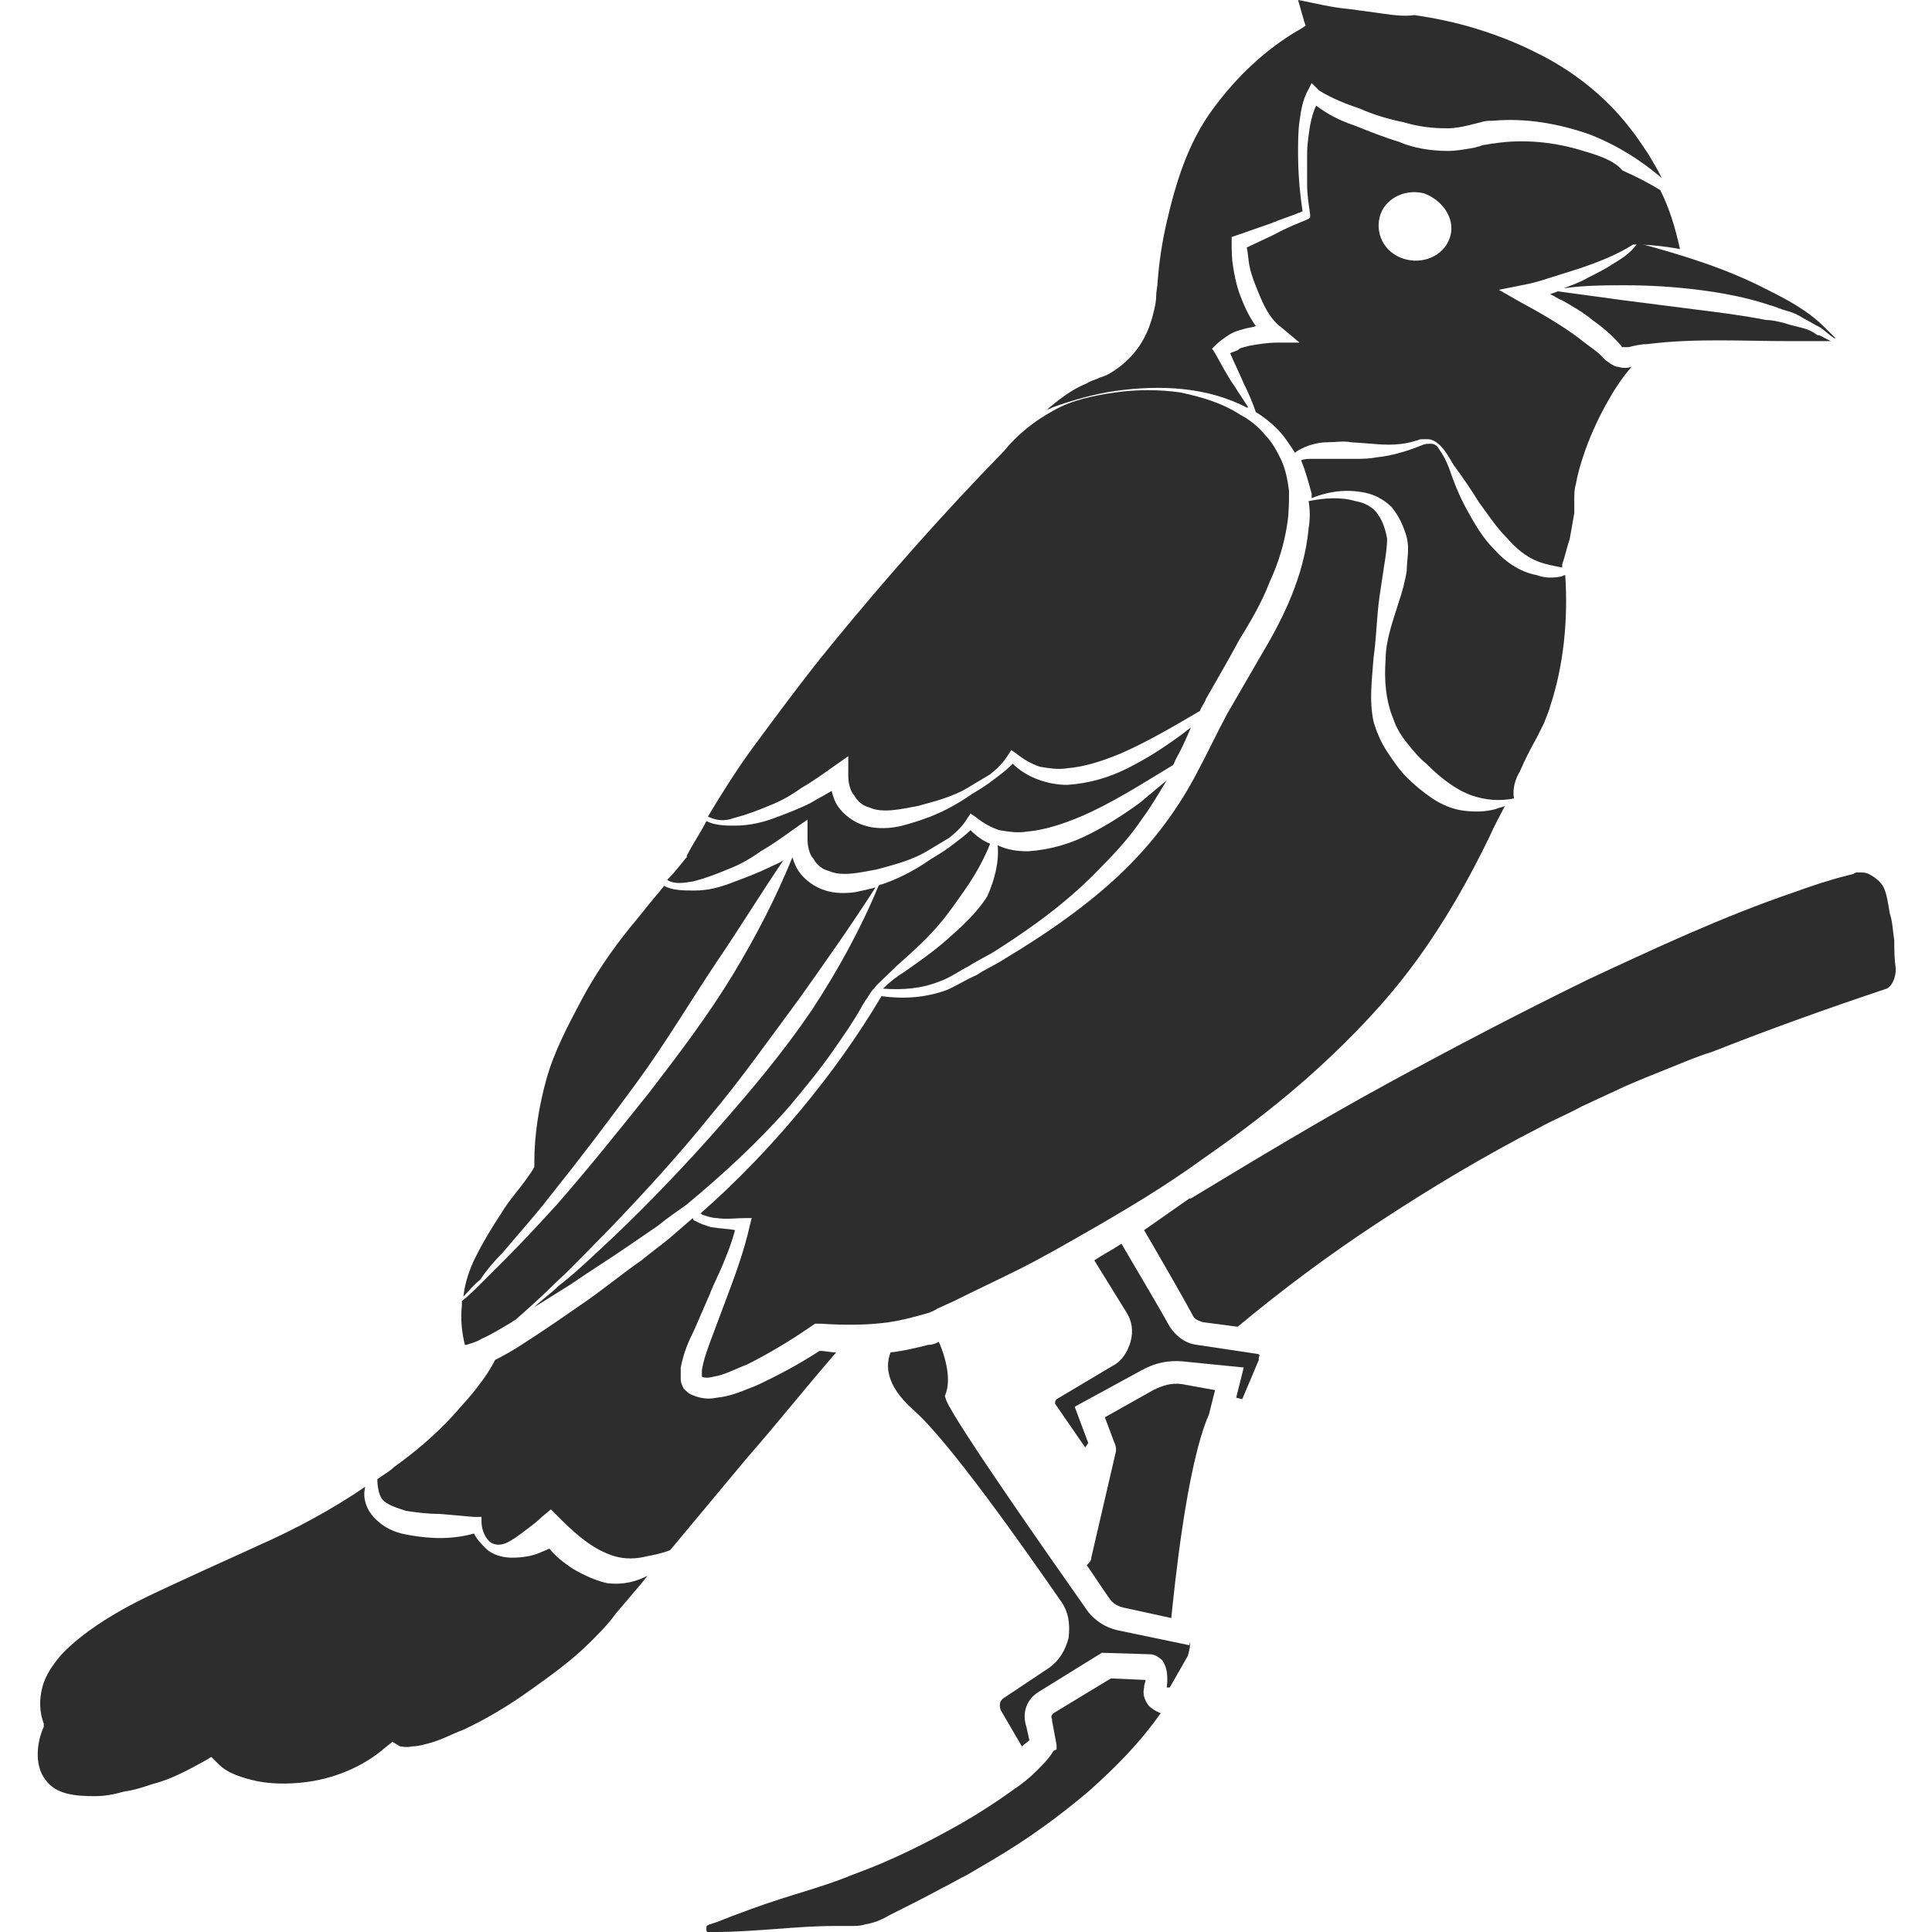 <?xml version="1.0" encoding="utf-8"?>
<!-- Generator: Adobe Illustrator 23.0.0, SVG Export Plug-In . SVG Version: 6.00 Build 0)  -->
<svg version="1.1" id="Layer_1" xmlns="http://www.w3.org/2000/svg" xmlns:xlink="http://www.w3.org/1999/xlink" x="0px" y="0px"
	 viewBox="0 0 128 128" style="enable-background:new 0 0 128 128;" xml:space="preserve">
<style type="text/css">
	.st0{fill:#2D2D2D;}
</style>
<g>
	<path class="st0" d="M73.9,25.9c2.9-0.4,6-0.3,8.7,1.1c0,0,0,0,0.1,0c-0.3-0.5-0.6-0.9-0.9-1.4c-0.5-0.7-0.9-1.5-1.3-2.2l-0.2-0.3
		l0.2-0.2c0.3-0.3,0.6-0.5,0.9-0.7c0.3-0.2,0.6-0.3,1-0.4c0.3-0.1,0.6-0.1,0.8-0.2c-0.5-0.7-0.8-1.4-1.1-2.2
		c-0.2-0.6-0.3-1.1-0.4-1.7c-0.1-0.6-0.1-1.1-0.1-1.7l0-0.3l0.3-0.1l2.3-0.8c0.7-0.3,1.4-0.5,2.1-0.8c-0.2-1.3-0.3-2.6-0.3-3.9
		c0-0.7,0-1.4,0.1-2.1c0.1-0.7,0.2-1.4,0.6-2.1l0.2-0.4L87.4,6c0.8,0.5,1.8,0.9,2.7,1.2C91,7.6,92,7.9,93,8.1c1,0.3,1.9,0.4,2.9,0.4
		c0.5,0,1-0.1,1.4-0.2l0.8-0.2c0.3-0.1,0.5-0.1,0.8-0.1c2.2-0.2,4.4,0.2,6.4,0.9c1.8,0.7,3.4,1.7,4.8,2.9c-0.3-0.6-0.6-1.1-0.9-1.6
		c-0.4-0.6-0.8-1.2-1.2-1.7c-1.7-2.2-3.9-3.9-6.4-5.1c-1.2-0.6-2.5-1.1-3.8-1.5c-1.3-0.4-2.7-0.7-4.1-0.9C93,1.1,92.3,1,91.6,0.9
		c-0.7-0.1-1.5-0.2-2.2-0.3C88.2,0.5,87.1,0.2,86,0l0.4,1.4l0.1,0.3l-0.3,0.2c-2.3,1.3-4.3,3.2-5.9,5.4c-1.6,2.2-2.4,4.8-3,7.4
		c-0.3,1.3-0.5,2.6-0.6,3.9c0,0.3-0.1,0.7-0.1,1c0,0.4-0.1,0.8-0.2,1.2c-0.2,0.8-0.5,1.5-0.9,2.1c-0.4,0.6-1,1.2-1.6,1.6
		c-0.3,0.2-0.6,0.4-1,0.5c-0.4,0.2-0.6,0.2-0.9,0.4c-1,0.4-1.9,1.1-2.7,1.8c0.1-0.1,0.3-0.1,0.4-0.2C71.1,26.5,72.5,26.1,73.9,25.9z
		"/>
	<path class="st0" d="M45.9,58.4c0.8-0.2,1.6-0.5,2.3-0.8c0.8-0.3,1.5-0.7,2.2-1.2c0.7-0.4,1.4-0.9,2.1-1.4l1-0.7l0,1.3
		c0,0.4,0.1,1,0.4,1.3c0.2,0.4,0.6,0.7,1,0.8c0.9,0.4,2.1,0.1,3.2-0.1c1.1-0.3,2.3-0.6,3.3-1.2c0.5-0.3,1-0.6,1.5-0.9
		c0.5-0.4,0.9-0.8,1.2-1.3l0.2-0.3l0.3,0.2c0.5,0.4,1,0.7,1.6,0.9c0.6,0.1,1.2,0.2,1.8,0.1c1.2-0.1,2.4-0.5,3.6-1
		c2.1-0.9,4.1-2.2,6.1-3.4c0.1-0.1,0.1-0.2,0.2-0.4c0.4-0.7,0.7-1.4,1-2.1c-0.3,0.2-0.5,0.4-0.8,0.6c-1.1,0.8-2.2,1.5-3.4,2.1
		c-1.2,0.6-2.5,1-4,1.1c-1.3,0-2.7-0.5-3.6-1.4c-0.4,0.4-0.8,0.7-1.2,1c-0.5,0.4-1,0.7-1.5,1c-1,0.7-2.1,1.3-3.3,1.7
		c-0.6,0.2-1.2,0.4-1.8,0.5c-0.6,0.1-1.4,0.1-2-0.1c-0.7-0.2-1.4-0.7-1.8-1.3c-0.2-0.3-0.3-0.6-0.4-1c-0.5,0.3-0.9,0.5-1.4,0.8
		c-0.8,0.4-1.6,0.7-2.4,1c-0.8,0.3-1.7,0.5-2.6,0.5c-0.6,0-1.3,0-1.9-0.3c-0.4,0.8-0.9,1.5-1.3,2.3l0,0.1l-0.1,0.1
		c-0.4,0.5-0.8,1-1.2,1.4C44.7,58.6,45.3,58.5,45.9,58.4z"/>
	<path class="st0" d="M62.8,62.2c-0.9,0.8-1.9,1.5-2.9,2.2c-0.5,0.3-1,0.7-1.4,1.1c1.3,0.1,2.6,0,3.8-0.5c0.6-0.2,1.3-0.7,1.9-1
		c0.6-0.4,1.3-0.7,1.9-1.1c2.5-1.6,4.8-3.3,6.8-5.4c1-1,2-2.1,2.8-3.3c0.6-0.8,1.1-1.7,1.6-2.5c-0.6,0.5-1.2,1-1.8,1.5
		c-1.1,0.8-2.2,1.5-3.4,2.1c-1.2,0.6-2.5,1-4,1.1c-0.7,0-1.4-0.1-2-0.4c0.1,1.1-0.2,2.3-0.7,3.4C64.7,60.5,63.7,61.4,62.8,62.2z"/>
	<path class="st0" d="M63.2,55.9c-0.5,0.4-1,0.7-1.5,1c-1,0.7-2.1,1.3-3.3,1.7c-0.1,0-0.1,0-0.2,0.1c-1.2,2.9-2.7,5.6-4.4,8.2
		c-1.9,2.8-4,5.3-6.2,7.8c-2.2,2.5-4.5,4.9-6.9,7.2c-1.2,1.1-2.4,2.3-3.7,3.3c-0.5,0.5-1.1,0.9-1.6,1.4c0.8-0.5,1.6-1,2.4-1.5
		c1.3-0.9,2.6-1.7,3.9-2.6c0.6-0.4,1.3-0.9,1.9-1.3c0.6-0.5,1.2-0.9,1.9-1.4c2.4-2,4.7-4.1,6.8-6.5c1-1.2,2-2.4,2.9-3.7
		c0.7-1,1.4-2,2-3.1c0.1-0.1,0.1-0.2,0.2-0.3c0.1-0.1,0.1-0.2,0.2-0.3c0.1-0.2,0.2-0.3,0.3-0.4c0.2-0.3,0.7-0.7,1.5-1.5
		c0.9-0.8,1.8-1.6,2.6-2.5c0.8-0.9,1.4-1.8,2.1-2.8c0.6-0.9,1.1-1.8,1.5-2.8c-0.5-0.2-0.9-0.5-1.3-0.9C64,55.3,63.6,55.6,63.2,55.9z
		"/>
	<path class="st0" d="M100.7,51.1c0.3-0.7,0.7-1.5,1.1-2.2l0.5-1c0.1-0.3,0.3-0.7,0.4-1.1c0.9-2.7,1.2-5.8,1-8.7
		c-0.1,0-0.2,0.1-0.3,0.1c-0.5,0.1-1.1,0.1-1.6-0.1c-1.1-0.2-2.1-0.9-2.8-1.7c-0.8-0.8-1.3-1.7-1.8-2.6c-0.5-0.9-0.9-1.9-1.2-2.8
		c-0.2-0.5-0.4-0.9-0.7-1.3c-0.1-0.2-0.3-0.3-0.5-0.3c-0.2,0-0.4,0-0.6,0.1c-1,0.4-2,0.7-3,0.8c-0.5,0.1-1,0.1-1.5,0.1
		c-0.2,0-0.5,0-0.7,0l-0.7,0c-0.5,0-1,0-1.4,0c-0.2,0-0.5,0-0.7,0.1c0.3,0.7,0.5,1.5,0.7,2.2c0,0.1,0,0.2,0,0.3
		c1-0.4,2.1-0.6,3.3-0.4c0.7,0.1,1.4,0.4,2,1c0.5,0.6,0.8,1.3,1,2c0.2,0.8,0,1.5,0,2.2c-0.1,0.7-0.3,1.4-0.5,2
		c-0.4,1.3-0.9,2.6-0.9,3.9c-0.1,1.3,0,2.7,0.5,3.9c0.2,0.6,0.5,1.1,0.9,1.6c0.4,0.5,0.8,1,1.3,1.4c0.9,0.9,1.9,1.7,3,2.1
		c0.9,0.3,1.8,0.4,2.8,0.2C100.2,52.2,100.4,51.6,100.7,51.1z"/>
	<path class="st0" d="M104.9,10c-1.9-0.6-4-0.8-5.9-0.5c-0.2,0-0.5,0.1-0.7,0.1L98,9.7c-0.1,0-0.3,0.1-0.4,0.1
		c-0.6,0.1-1.1,0.2-1.7,0.2c-1.1,0-2.3-0.2-3.2-0.6c-1-0.3-2-0.7-3-1.1C88.8,8,88,7.6,87.2,7c-0.2,0.4-0.3,0.8-0.4,1.3
		c-0.1,0.6-0.2,1.3-0.2,1.9c0,0.7,0,1.3,0,2c0,0.7,0.1,1.3,0.2,2l0,0.2l-0.1,0.1c-0.7,0.3-1.5,0.6-2.2,1l-1.9,0.9
		c0.1,0.4,0.1,0.9,0.2,1.3c0.1,0.5,0.3,1,0.5,1.5c0.4,1,0.8,1.9,1.6,2.5l1.2,1l-1.5,0c-0.6,0-1.2,0.1-1.8,0.2
		c-0.3,0.1-0.6,0.1-0.8,0.3c-0.2,0.1-0.3,0.1-0.5,0.2c0.3,0.7,0.6,1.3,0.9,2c0.3,0.6,0.6,1.3,0.8,1.9c0.5,0.3,1,0.7,1.4,1.1
		c0.5,0.5,0.8,1,1.2,1.6c0,0,0,0,0,0c0.2-0.2,0.5-0.3,0.7-0.4c0.5-0.2,1-0.3,1.5-0.3c0.5,0,1-0.1,1.5,0l1.4,0.1c1,0.1,2,0.1,2.9-0.2
		c0.1,0,0.2-0.1,0.4-0.1c0.1,0,0.3,0,0.4,0c0.3,0,0.6,0.2,0.8,0.4c0.4,0.4,0.6,0.8,0.9,1.3c0.6,0.8,1.2,1.7,1.7,2.5
		c0.6,0.8,1.1,1.6,1.8,2.3c0.6,0.7,1.3,1.3,2.1,1.6c0.5,0.2,1.1,0.3,1.6,0.4l0-0.1l0-0.1c0.2-0.6,0.3-1.1,0.5-1.7
		c0.1-0.6,0.2-1.1,0.3-1.7c0-0.3,0-0.6,0-0.9c0-0.3,0-0.7,0.1-1c0.1-0.6,0.3-1.3,0.5-1.9c0.4-1.2,0.9-2.3,1.5-3.4
		c0.5-0.9,1-1.7,1.7-2.5c0,0,0,0,0,0c-0.3,0.1-0.6,0.1-0.9,0c-0.2,0-0.3-0.1-0.5-0.2c-0.1-0.1-0.3-0.2-0.4-0.3
		c-0.4-0.5-1.1-0.9-1.7-1.4c-1.2-0.9-2.6-1.7-3.9-2.4l-1.4-0.8l1.5-0.3c0.6-0.1,1.3-0.3,1.9-0.5c0.6-0.2,1.3-0.4,1.9-0.6
		c1.2-0.4,2.5-0.9,3.6-1.6c0,0,0,0,0,0c0,0,0,0,0,0c1,0,2,0.1,3.1,0.3c0,0,0,0,0,0l0,0c-0.3-1.4-0.7-2.7-1.3-3.9
		c-0.8-0.5-1.6-0.9-2.5-1.3C106.9,10.6,105.9,10.3,104.9,10z M96.1,15.6c-0.3,1.2-1.6,1.9-2.9,1.6c-1.3-0.3-2.1-1.5-1.8-2.8
		c0.3-1.2,1.6-1.9,2.9-1.6C95.5,13.2,96.4,14.4,96.1,15.6z"/>
	<path class="st0" d="M33.3,83c1-1.2,2.1-2.4,3.1-3.7c2-2.5,3.9-5,5.8-7.6c1.9-2.6,3.5-5.3,5.3-8c1.5-2.2,2.9-4.5,4.4-6.7
		c-0.3,0.2-0.6,0.3-0.8,0.4c-0.8,0.4-1.6,0.7-2.4,1C47.7,58.8,46.9,59,46,59c-0.7,0-1.4,0-2-0.3c-0.2,0.2-0.3,0.4-0.5,0.6
		c-0.6,0.7-1.2,1.5-1.8,2.2c-1.2,1.5-2.3,3.1-3.2,4.8c-0.9,1.7-1.8,3.4-2.3,5.2c-0.5,1.8-0.8,3.7-0.8,5.5l0,0.3l-0.1,0.2
		c-0.4,0.6-0.7,1-1.1,1.5c-0.4,0.5-0.7,0.9-1,1.4c-0.6,0.9-1.2,1.9-1.7,2.9c-0.4,0.8-0.7,1.7-0.8,2.6c0.4-0.4,0.7-0.8,1.1-1.1
		C32.2,84.2,32.7,83.6,33.3,83z"/>
	<path class="st0" d="M119.3,21.7c-0.4-0.1-0.8-0.2-1.1-0.3c-0.4-0.1-0.8-0.2-1.2-0.2c-1.5-0.3-3.1-0.5-4.7-0.7l-4.7-0.6
		c-1.5-0.2-2.9-0.4-4.4-0.6c-0.2,0.1-0.3,0.1-0.5,0.2c0.3,0.1,0.5,0.3,0.8,0.4c0.7,0.4,1.4,0.8,2,1.3c0.7,0.5,1.3,1,1.9,1.7
		c0.1,0.1,0,0.1,0.1,0.1c0,0,0,0,0.1,0c0.1,0,0.2,0,0.3,0c0.4-0.1,0.8-0.2,1.2-0.2c3.2-0.4,6.3-0.2,9.4-0.2l2.3,0l0.5,0l-0.4-0.2
		c-0.2-0.1-0.3-0.2-0.5-0.2C120,21.9,119.7,21.8,119.3,21.7z"/>
	<path class="st0" d="M121.6,22.5C121.6,22.5,121.6,22.5,121.6,22.5L121.6,22.5L121.6,22.5z"/>
	<path class="st0" d="M107,17.4c-0.6,0.4-1.2,0.7-1.8,1c-0.5,0.3-1.1,0.5-1.6,0.7c1.4-0.2,2.8-0.2,4.1-0.2c1.6,0,3.2,0.1,4.8,0.3
		c1.6,0.2,3.2,0.5,4.7,1c0.4,0.1,0.8,0.3,1.2,0.4c0.4,0.1,0.8,0.3,1.1,0.5c0.4,0.2,0.7,0.4,1.1,0.6c0.3,0.2,0.6,0.5,0.9,0.7l0.1,0
		l-0.1-0.1l-0.2-0.2c-0.1-0.1-0.3-0.3-0.4-0.4c-1.1-1.1-2.4-1.8-3.8-2.5c-2.7-1.4-5.6-2.3-8.6-3.1C108.1,16.7,107.5,17.1,107,17.4z"
		/>
	<path class="st0" d="M48.6,54.2c0.8-0.2,1.6-0.5,2.3-0.8c0.8-0.3,1.5-0.7,2.2-1.2c0.7-0.4,1.4-0.9,2.1-1.4l1-0.7l0,1.3
		c0,0.4,0.1,1,0.4,1.3c0.2,0.4,0.6,0.7,1,0.8c0.9,0.4,2.1,0.1,3.2-0.1c1.1-0.3,2.3-0.6,3.3-1.2c0.5-0.3,1-0.6,1.5-0.9
		c0.5-0.4,0.9-0.8,1.2-1.3l0.2-0.3l0.3,0.2c0.5,0.4,1,0.7,1.6,0.9c0.6,0.1,1.2,0.2,1.8,0.1c1.2-0.1,2.4-0.5,3.6-1
		c1.8-0.8,3.5-1.8,5.2-2.8c0.1-0.3,0.3-0.5,0.4-0.8c0.8-1.4,1.5-2.6,2.2-3.9c0.8-1.3,1.5-2.5,2-3.8c0.6-1.3,1-2.6,1.2-4
		c0.1-0.7,0.1-1.4,0.1-2.1c-0.1-0.7-0.2-1.3-0.5-2c-0.3-0.6-0.6-1.2-1.1-1.7c-0.4-0.5-1-1-1.6-1.3c-1.2-0.8-2.6-1.2-4-1.5
		c-1.4-0.2-2.9-0.2-4.3,0c-1.4,0.2-2.9,0.5-4.1,1.2c-1.3,0.7-2.4,1.6-3.3,2.7c-4,4.1-7.8,8.4-11.4,12.8c-1.8,2.2-3.5,4.5-5.2,6.8
		c-1.1,1.5-2.1,3.1-3,4.6C47.5,54.4,48.1,54.4,48.6,54.2z"/>
	<path class="st0" d="M78.8,109l-4.8-1c-0.8-0.2-1.4-0.6-1.9-1.2c-2.6-3.7-8.7-12.4-9.4-14l-0.1-0.3l0.1-0.3c0.3-1-0.1-2.4-0.5-3.3
		c-0.2,0.1-0.4,0.2-0.7,0.2c-0.8,0.2-1.6,0.4-2.5,0.5c-0.3,0.8-0.4,2.1,1.5,3.8c2.3,2,7.1,8.8,9.8,12.7c0.5,0.7,0.6,1.5,0.5,2.4
		c-0.2,0.8-0.6,1.5-1.3,2l-3,2c-0.3,0.2-0.3,0.5-0.2,0.8l1.4,2.4l0.5-0.4l-0.2-0.9c-0.3-0.9,0-1.8,0.8-2.3l4.2-2.6l3.2,0.1
		c0.3,0,0.6,0.2,0.8,0.4c0.3,0.4,0.4,1,0.3,1.8l0.2,0l1.2-2.1c0.1-0.4,0.2-0.7,0.1-0.9L78.8,109z"/>
	<path class="st0" d="M75.8,111.8c0-0.2,0.1-0.4,0.1-0.5l-2.3-0.1l-3.8,2.3c-0.1,0.1-0.2,0.2-0.1,0.4l0,0.1l0.3,1.6c0,0,0,0,0,0
		c0,0,0,0.1,0,0.1c0,0,0,0,0,0.1l0,0.1l-0.2,0.1c-0.3,0.5-0.7,0.9-1.1,1.3c-0.5,0.5-1,0.9-1.6,1.3c-1.1,0.8-2.2,1.5-3.4,2.2
		c-2.3,1.3-4.7,2.5-7.2,3.4c-1.2,0.5-2.5,0.9-3.8,1.3c-1.3,0.4-2.5,0.8-3.8,1.3c-0.6,0.2-1.2,0.5-1.9,0.7c-0.2,0.1-0.2,0.1-0.2,0.2
		c0,0.1,0,0.2,0,0.2c0.1,0.2,0.1,0.2,0.6,0.1c1.3,0,2.6-0.1,4-0.2c1.3-0.1,2.6-0.2,4-0.2l1,0c0.3,0,0.6,0,0.9-0.1
		c0.6-0.1,1.1-0.3,1.6-0.6c1.2-0.6,2.4-1.2,3.5-1.8c0.6-0.3,1.1-0.6,1.7-0.9l1.7-1c2.2-1.3,4.3-2.8,6.3-4.5c1.7-1.5,3.4-3.2,4.8-5.2
		c-0.3-0.1-0.6-0.3-0.8-0.5C75.8,112.6,75.7,112.2,75.8,111.8z"/>
	<path class="st0" d="M78.3,91.7c-0.7-0.1-1.3,0.1-1.9,0.4l-3.2,1.8l0.6,1.6c0.1,0.2,0.2,0.5,0.1,0.8l-1.6,6.9
		c0,0.2-0.1,0.3-0.3,0.5c0.5,0.7,1,1.5,1.5,2.2c0.2,0.3,0.5,0.5,0.9,0.6l3.2,0.7c0.2-1.9,1-10.1,2.5-13.5l0,0l0.4-1.6L78.3,91.7z"/>
	<path class="st0" d="M83.3,89.7l-4-0.6c-0.8-0.1-1.4-0.6-1.8-1.2c-0.6-1.1-1.8-3.1-3.2-5.5c-0.6,0.4-1.2,0.7-1.8,1.1c0,0,0,0,0,0
		l2.1,3.4c0.4,0.6,0.5,1.3,0.3,2c-0.2,0.7-0.6,1.3-1.2,1.6L70,92.7c-0.1,0.1-0.1,0.2-0.1,0.3l2,2.9l0.2-0.3l-0.9-2.4l4.4-2.4
		c0.9-0.5,1.8-0.7,2.8-0.6l4,0.4l-0.5,2l0.4,0.1l1.1-2.6c0-0.1,0-0.2,0-0.2C83.5,89.8,83.4,89.7,83.3,89.7z"/>
	<path class="st0" d="M125.5,62.3c-0.1-0.6-0.1-1.2-0.3-1.8c-0.1-0.6-0.2-1.3-0.4-1.7c-0.2-0.4-0.6-0.7-1-0.9
		c-0.2-0.1-0.4-0.1-0.7-0.1c-0.1,0-0.2,0-0.3,0.1l-0.4,0.1c-1.2,0.3-2.4,0.7-3.5,1.1c-4.7,1.6-9.2,3.7-13.7,5.8
		c-4.5,2.2-8.9,4.5-13.3,6.9c-4.4,2.4-8.7,5-13,7.6c0,0-0.1,0-0.1,0c-1,0.7-2,1.4-3,2.1c1.4,2.4,2.6,4.5,3.2,5.6
		c0.1,0.3,0.4,0.4,0.7,0.5l2.3,0.3c3-2.5,6.1-4.8,9.3-6.9c3.5-2.3,7-4.4,10.7-6.3c0.9-0.5,1.9-0.9,2.8-1.4l2.8-1.3
		c0.9-0.4,1.9-0.8,2.9-1.2c1-0.4,1.9-0.8,2.9-1.1c3.8-1.5,7.7-2.9,11.6-4.2c0.4-0.2,0.6-0.8,0.6-1.3
		C125.5,63.5,125.5,62.9,125.5,62.3z"/>
	<path class="st0" d="M48.1,86.1l-0.9,2.4c-0.3,0.8-0.6,1.6-0.7,2.3c0,0.2,0,0.3,0,0.4c0,0,0,0,0,0c0.1,0.1,0.5,0.1,0.8,0
		c0.7-0.1,1.4-0.5,2.2-0.8c1.4-0.7,2.9-1.6,4.2-2.5l0.3-0.2l0.4,0c1.5,0.1,3.1,0.1,4.5-0.1c0.7-0.1,1.5-0.3,2.2-0.5
		c0.4-0.1,0.7-0.2,1-0.4l1.1-0.5c1.4-0.7,2.9-1.4,4.3-2.1c1.4-0.7,2.8-1.5,4.2-2.3c2.8-1.6,5.5-3.2,8.1-5.1c2.6-1.8,5.2-3.8,7.5-5.9
		c2.4-2.2,4.6-4.5,6.5-7.1c1.9-2.6,3.5-5.4,4.9-8.3c0.3-0.7,0.7-1.4,1-2c-0.2,0.1-0.4,0.1-0.6,0.2c-0.7,0.2-1.5,0.2-2.2,0.1
		c-0.7-0.1-1.4-0.4-2-0.8c-0.6-0.4-1.2-0.9-1.7-1.4c-0.5-0.5-0.9-1.1-1.3-1.7c-0.4-0.6-0.7-1.3-0.9-2c-0.3-1.4-0.1-2.8,0-4.2
		c0.2-1.4,0.2-2.7,0.4-4.1c0.1-0.7,0.2-1.3,0.3-2c0.1-0.6,0.2-1.3,0.2-1.8c-0.1-0.6-0.3-1.2-0.6-1.6c-0.3-0.5-0.9-0.8-1.5-0.9
		c-1-0.3-2.1-0.2-3.1,0c0.1,0.6,0.1,1.2,0,1.8c-0.3,3.2-1.7,6-3.2,8.5l-2.2,3.8c-0.7,1.3-1.3,2.6-2,3.9c-1.4,2.7-3.3,5.1-5.5,7.1
		c-2.2,2-4.7,3.7-7.2,5.2c-0.6,0.4-1.3,0.7-1.9,1.1c-0.7,0.3-1.3,0.7-2,1c-1.4,0.5-2.8,0.6-4.3,0.4c-1.6,2.7-3.4,5.2-5.4,7.6
		c-2,2.4-4.2,4.7-6.6,6.8c0.1,0,0.1,0.1,0.2,0.1c0.3,0.1,0.6,0.2,0.9,0.2c0.6,0.1,1.3,0,1.9,0l0.4,0l-0.1,0.4
		C49.3,82.9,48.7,84.5,48.1,86.1z"/>
	<path class="st0" d="M30.9,89.1c0.3-0.1,0.7-0.2,1-0.4c0.7-0.3,1.3-0.7,2-1.1c0.1-0.1,0.2-0.1,0.3-0.2c0.9-0.8,1.8-1.6,2.7-2.5
		c1.2-1.1,2.3-2.3,3.5-3.5c2.3-2.4,4.5-4.8,6.6-7.4c2.1-2.5,4-5.2,6-7.9c1.7-2.4,3.4-4.8,5-7.3c-0.4,0.1-0.8,0.2-1.3,0.3
		c-0.6,0.1-1.4,0.1-2-0.1c-0.7-0.2-1.4-0.7-1.8-1.3c-0.2-0.3-0.3-0.6-0.4-0.9c-1.1,2.7-2.4,5.2-3.9,7.7c-1.7,2.8-3.6,5.3-5.6,7.9
		c-2,2.5-4,5-6.1,7.4c-1.1,1.2-2.2,2.4-3.3,3.5c-0.6,0.6-1.1,1.1-1.7,1.7c-0.4,0.4-0.8,0.8-1.3,1.2c0,0.1,0,0.2,0,0.3
		c-0.1,0.9,0,1.8,0.2,2.6C30.8,89.1,30.8,89.1,30.9,89.1z"/>
	<path class="st0" d="M37.9,103.9c-0.6-0.4-1.1-0.8-1.5-1.3c-0.2,0.1-0.5,0.2-0.7,0.3c-0.5,0.2-1.1,0.3-1.8,0.3
		c-0.6,0-1.3-0.2-1.7-0.6c-0.3-0.3-0.6-0.6-0.8-1c-0.7,0.2-1.5,0.3-2.2,0.3c-0.8,0-1.7-0.1-2.6-0.3c-0.4-0.1-0.9-0.3-1.3-0.6
		c-0.4-0.3-0.8-0.7-1-1.2c-0.2-0.5-0.2-0.9-0.1-1.3c-2.2,1.5-4.6,2.8-7.1,3.9c-1.5,0.7-3.1,1.4-4.6,2.1c-1.5,0.7-3.1,1.4-4.5,2.2
		c-1.4,0.8-2.9,1.8-4,3c-0.5,0.6-1,1.3-1.2,2.1c-0.2,0.8-0.2,1.6,0.1,2.4l0,0.1l0,0.1c-0.5,1.1-0.6,2.6,0.1,3.5c0.7,1,2,1.1,3.3,1.1
		c0.6,0,1.2-0.1,1.9-0.3c0.7-0.1,1.3-0.3,1.9-0.5c1.2-0.3,2.3-0.9,3.4-1.5l0.5-0.3l0.5,0.5c0.6,0.6,1.6,0.9,2.5,1.1
		c1,0.2,2,0.2,3,0.1c2-0.2,4-1,5.5-2.3l0.5-0.4l0.5,0.3c0.1,0,0.4,0.1,0.8,0c0.4,0,0.7-0.1,1.1-0.2c0.8-0.2,1.5-0.6,2.3-0.9
		c1.5-0.7,3-1.6,4.4-2.6c1.4-1,2.8-2,4-3.2c0.6-0.6,1.2-1.2,1.7-1.9l1.7-2l0.4-0.5c-0.8,0.4-1.6,0.6-2.6,0.5
		C39.7,104.8,38.7,104.4,37.9,103.9z"/>
	<path class="st0" d="M55.4,89.6c-0.4,0-0.7-0.1-1.1-0.1c-1.4,0.9-2.7,1.6-4.2,2.3c-0.8,0.3-1.6,0.7-2.6,0.8c-0.5,0.1-1,0.1-1.7-0.2
		c-0.2-0.1-0.3-0.2-0.5-0.4c-0.1-0.2-0.2-0.4-0.2-0.6c0-0.3,0-0.6,0-0.8c0.2-1,0.5-1.7,0.9-2.5l1-2.3c0.3-0.8,0.7-1.5,1-2.3
		c0.3-0.7,0.5-1.3,0.7-2c-0.5-0.1-1-0.1-1.6-0.2c-0.3-0.1-0.7-0.2-1-0.4c-0.1,0-0.2-0.1-0.2-0.2L44.4,82c-0.6,0.5-1.3,1-1.9,1.5
		c-1.3,0.9-2.5,1.9-3.8,2.8c-1.3,0.9-2.6,1.8-4,2.7c-0.6,0.4-1.3,0.8-1.9,1.1c-0.3,0.6-0.7,1.2-1.1,1.7c-0.5,0.7-1.1,1.3-1.7,2
		c-1.2,1.3-2.5,2.4-3.9,3.4c-0.3,0.3-0.7,0.5-1.1,0.8c0,0.5,0.1,1,0.3,1.3c0.3,0.4,1,0.6,1.6,0.8c0.7,0.1,1.4,0.2,2.2,0.2l2.3,0.2
		l0.5,0l0,0.3c0,0.5,0.2,1,0.5,1.3c0.3,0.3,0.8,0.3,1.2,0.1c0.4-0.2,0.8-0.5,1.2-0.8c0.4-0.3,0.8-0.6,1.1-0.9l0.6-0.5l0.7,0.7
		c1.1,1.1,2.2,2,3.5,2.4c0.7,0.2,1.4,0.2,2.2,0c0.5-0.1,1-0.2,1.5-0.4l5-6C51.5,94.3,53.4,91.9,55.4,89.6z"/>
</g>
</svg>
